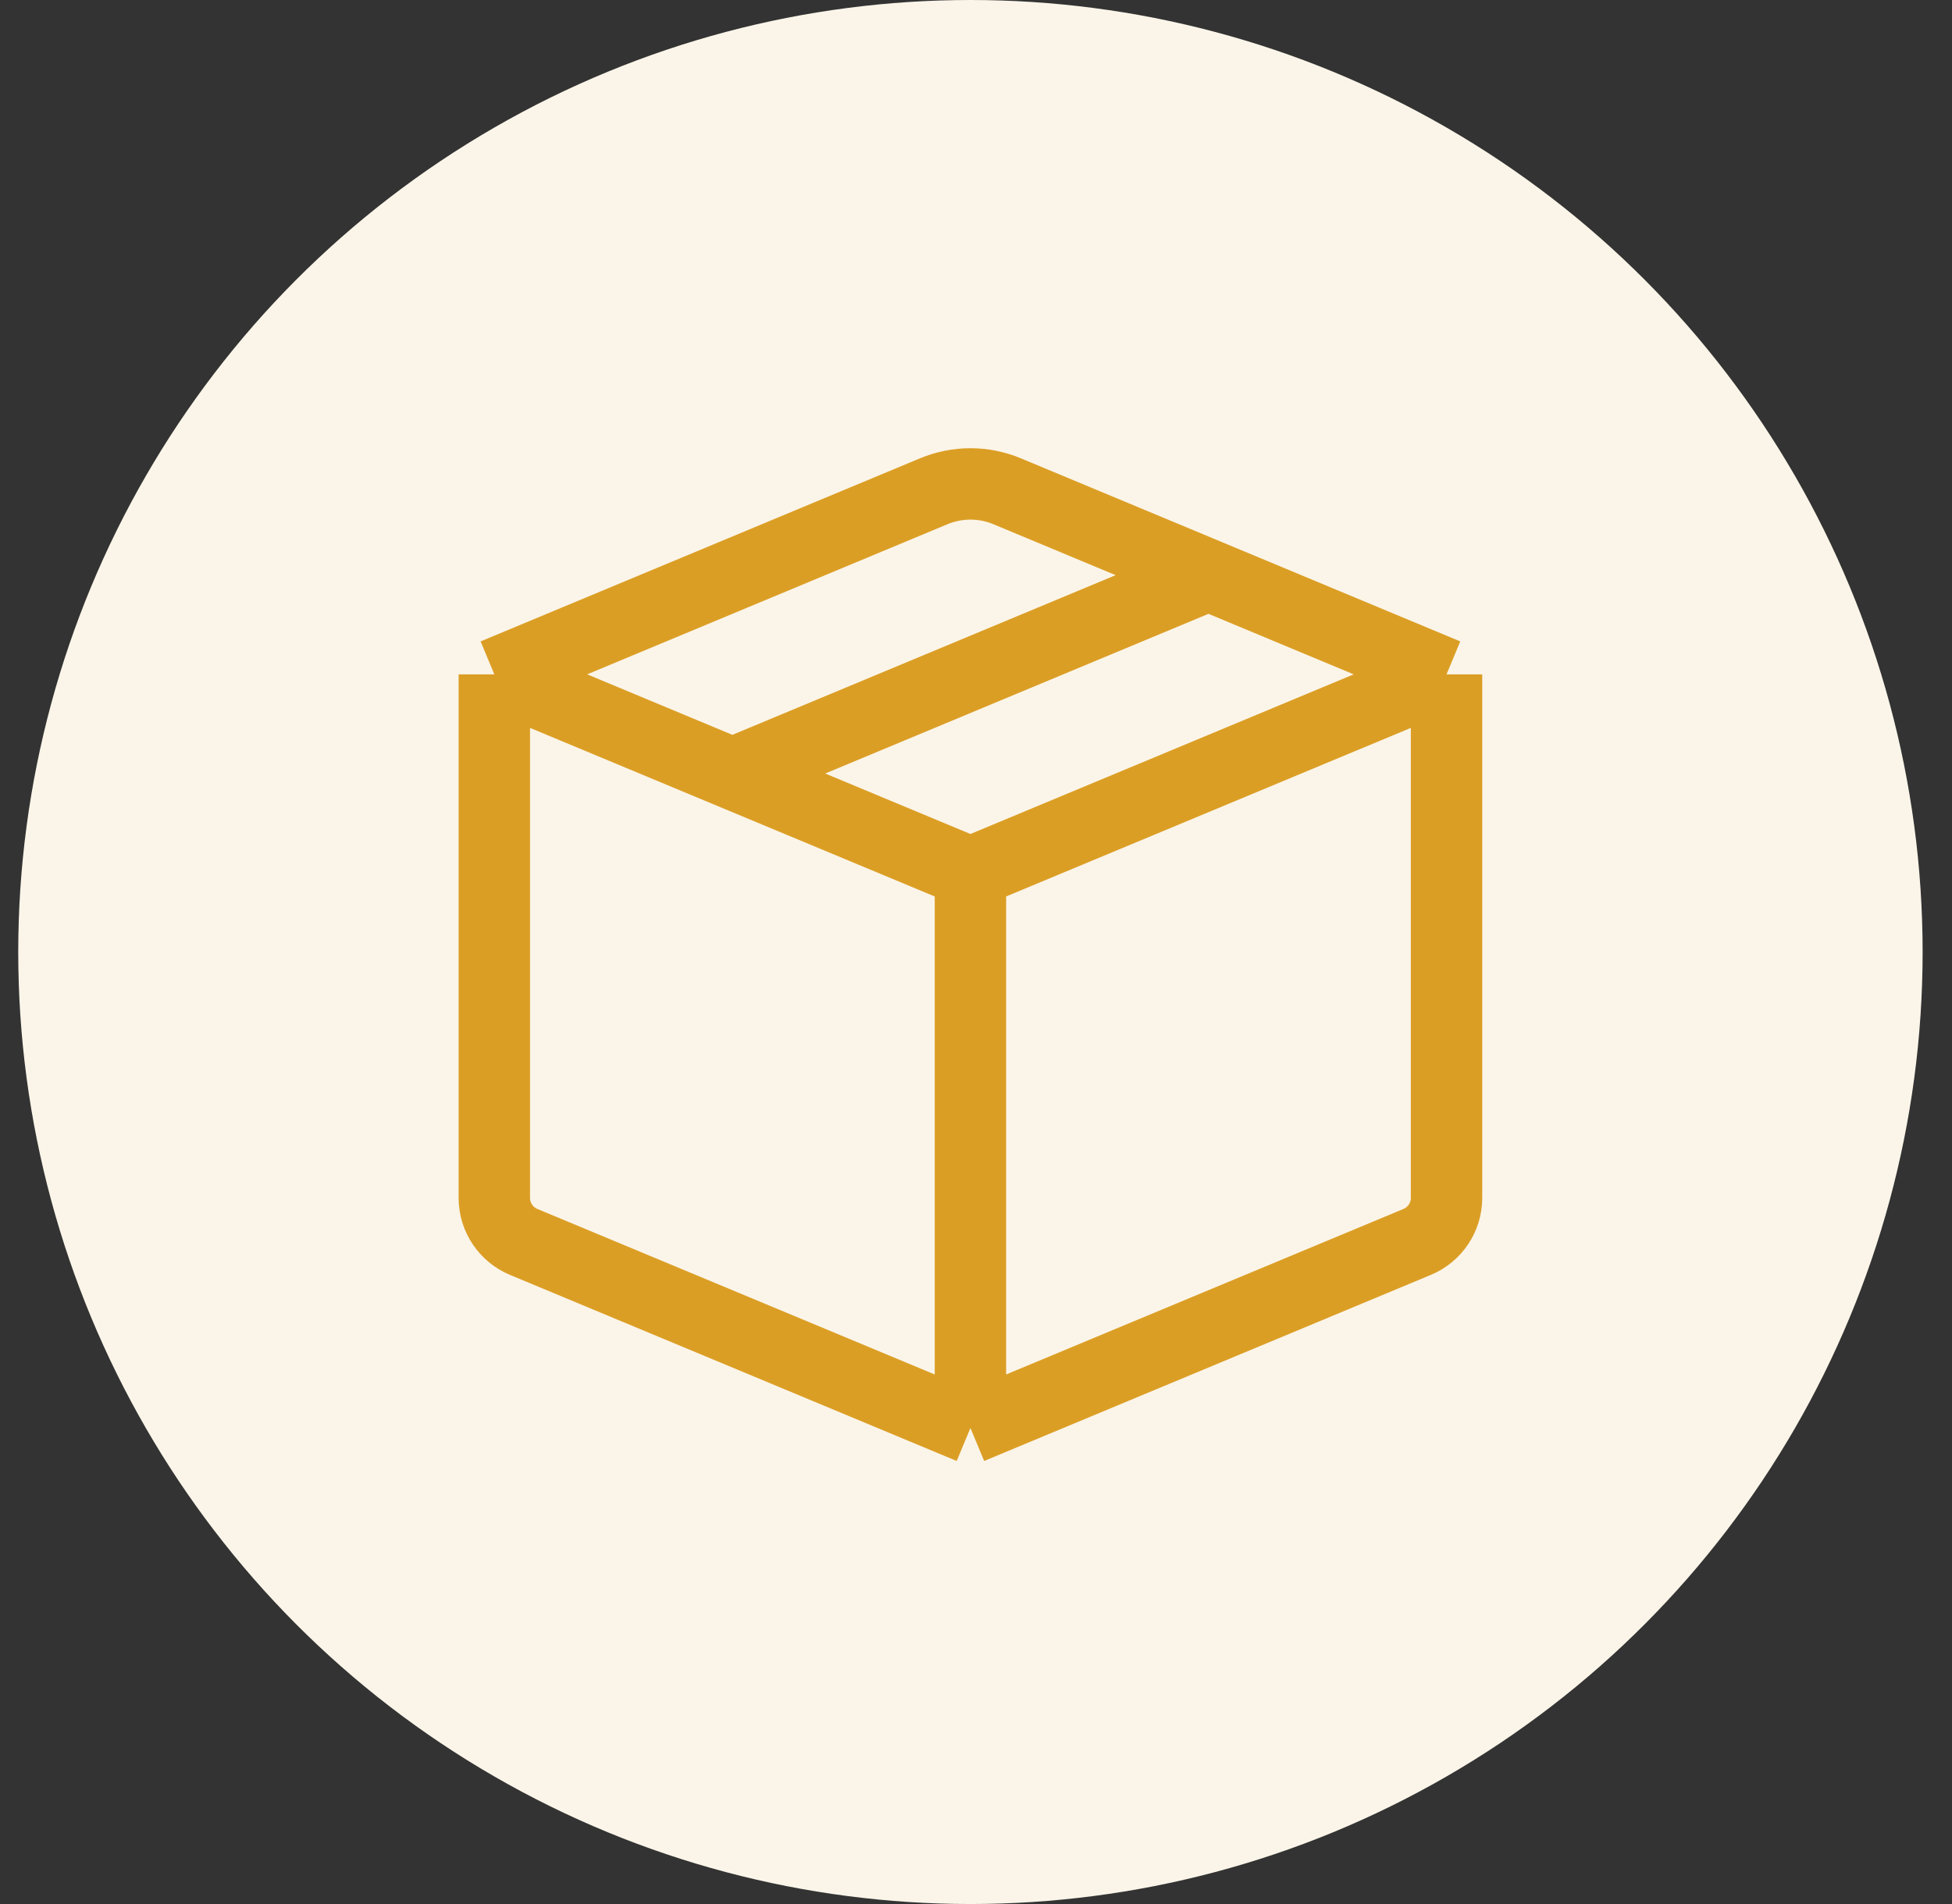 <svg width="41" height="40" viewBox="0 0 41 40" fill="none" xmlns="http://www.w3.org/2000/svg">
<rect x="0" y="0" width="41" height="40" fill="#333333" stroke="none"/>
<circle cx="20.383" cy="20" r="20" fill="#FBF5E9"/>
<path d="M10.383 14.167V25.167C10.383 25.57 10.626 25.934 10.998 26.09L20.383 30M10.383 14.167L19.614 10.32C20.106 10.115 20.66 10.115 21.152 10.32L25.383 12.083M10.383 14.167L15.383 16.25M20.383 18.333V30M20.383 18.333L30.383 14.167M20.383 18.333L15.383 16.25M20.383 30L29.767 26.09C30.14 25.934 30.383 25.57 30.383 25.167V14.167M30.383 14.167L25.383 12.083M15.383 16.25L25.383 12.083" stroke="#DB9E25" stroke-width="1.5" stroke-linejoin="round"/>
</svg>
